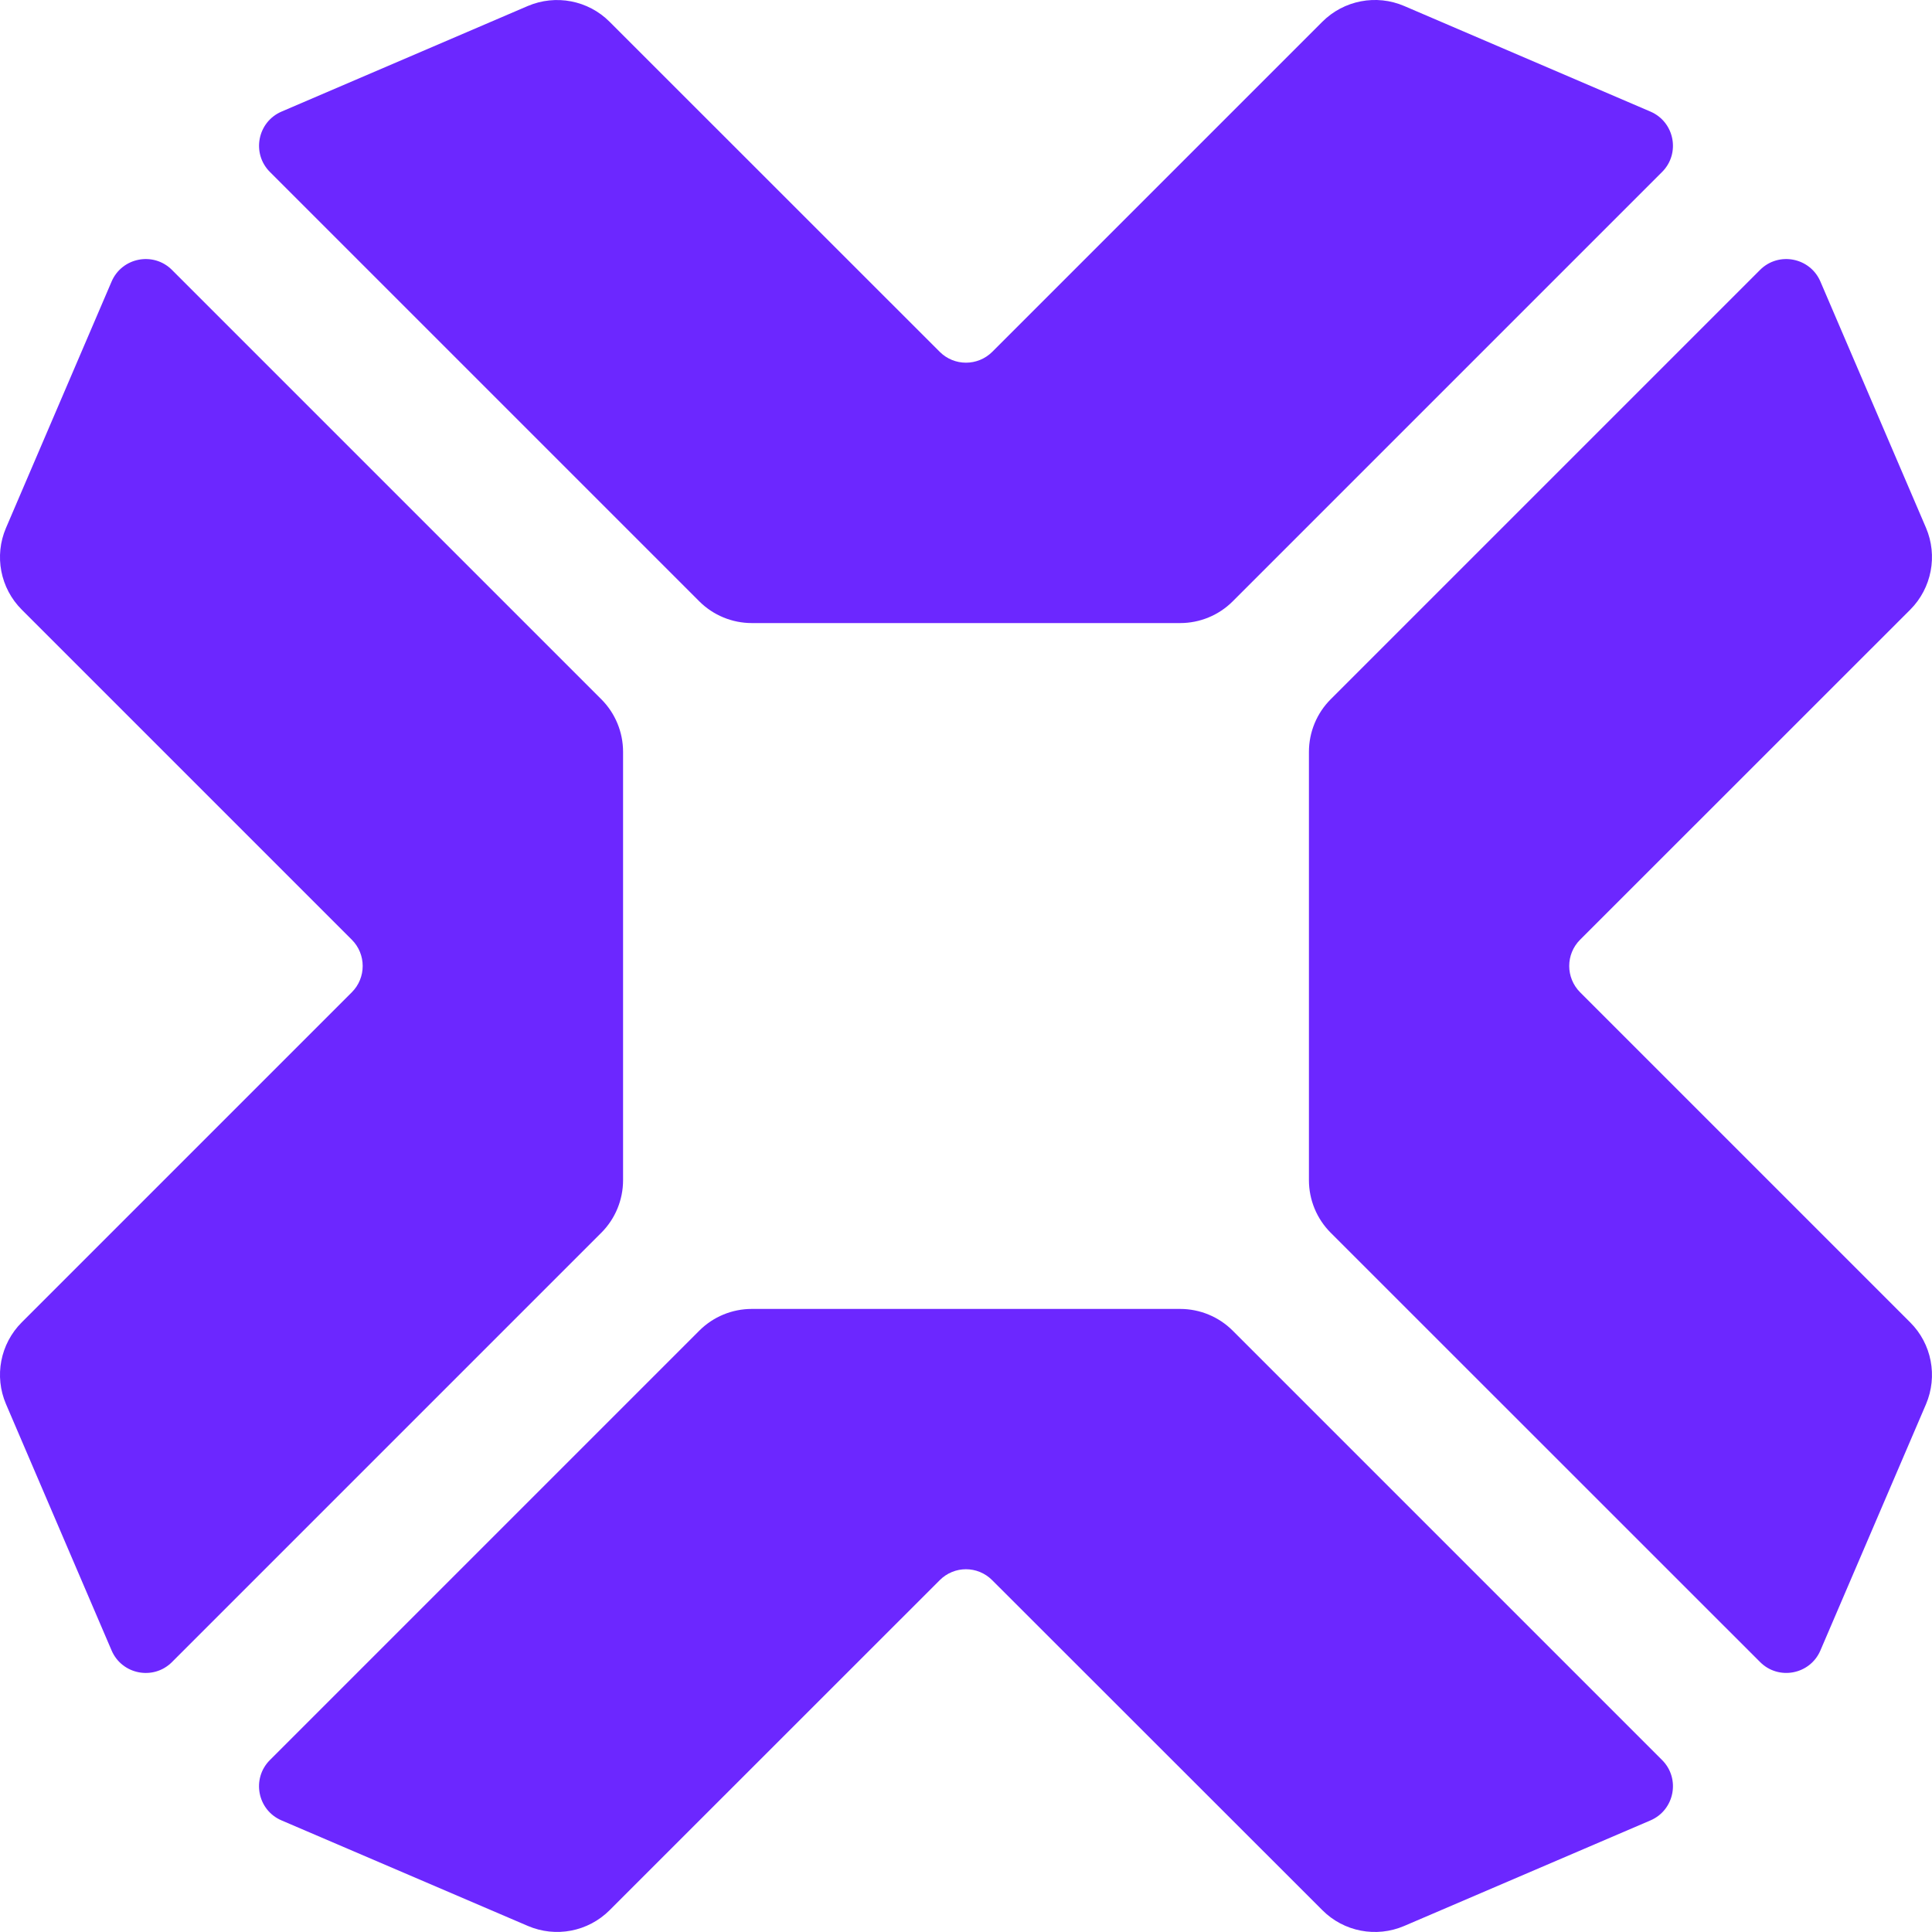 <svg width="20" height="20" viewBox="0 0 20 20" fill="none" xmlns="http://www.w3.org/2000/svg">
<g id="Frame" clip-path="url(#clip0_530_593)">
<path id="Vector" fill-rule="evenodd" clip-rule="evenodd" d="M7.783 6.45C7.579 6.45 7.383 6.369 7.239 6.225L2.794 1.78C2.602 1.588 2.665 1.262 2.915 1.155L5.464 0.062C5.753 -0.061 6.089 0.003 6.311 0.226L9.728 3.642C9.878 3.792 10.121 3.792 10.272 3.642L13.689 0.225C13.911 0.003 14.247 -0.062 14.536 0.062L17.085 1.155C17.335 1.262 17.398 1.588 17.206 1.78L12.761 6.225C12.617 6.369 12.421 6.45 12.217 6.45L7.783 6.45ZM13.55 7.783C13.55 7.579 13.631 7.383 13.775 7.239L18.22 2.794C18.412 2.602 18.738 2.665 18.845 2.915L19.938 5.464C20.061 5.753 19.997 6.088 19.775 6.311L16.357 9.728C16.207 9.878 16.207 10.121 16.357 10.272L19.774 13.689C19.997 13.911 20.061 14.246 19.938 14.536L18.845 17.085C18.738 17.335 18.412 17.398 18.22 17.205L13.775 12.761C13.631 12.617 13.55 12.421 13.55 12.217V7.783ZM12.761 13.775C12.617 13.631 12.421 13.55 12.217 13.55L7.782 13.55C7.578 13.55 7.383 13.631 7.239 13.775L2.794 18.22C2.602 18.412 2.664 18.738 2.915 18.845L5.464 19.937C5.753 20.061 6.088 19.997 6.311 19.774L9.728 16.358C9.878 16.207 10.121 16.207 10.271 16.358L13.689 19.774C13.911 19.997 14.246 20.061 14.535 19.938L17.085 18.845C17.335 18.738 17.398 18.412 17.206 18.22L12.761 13.775ZM6.45 12.217C6.45 12.421 6.369 12.617 6.225 12.761L1.78 17.206C1.588 17.398 1.262 17.335 1.155 17.085L0.062 14.535C-0.062 14.246 0.003 13.911 0.225 13.689L3.642 10.272C3.792 10.122 3.792 9.878 3.642 9.728L0.225 6.311C0.003 6.089 -0.062 5.754 0.062 5.465L1.155 2.915C1.262 2.665 1.588 2.602 1.78 2.794L6.225 7.239C6.369 7.383 6.45 7.579 6.45 7.783L6.45 12.217Z" fill="#6C27FF"/>
</g>
<defs>
<clipPath id="clip0_530_593">
<rect width="20" height="20" fill="white"/>
</clipPath>
</defs>
</svg>
